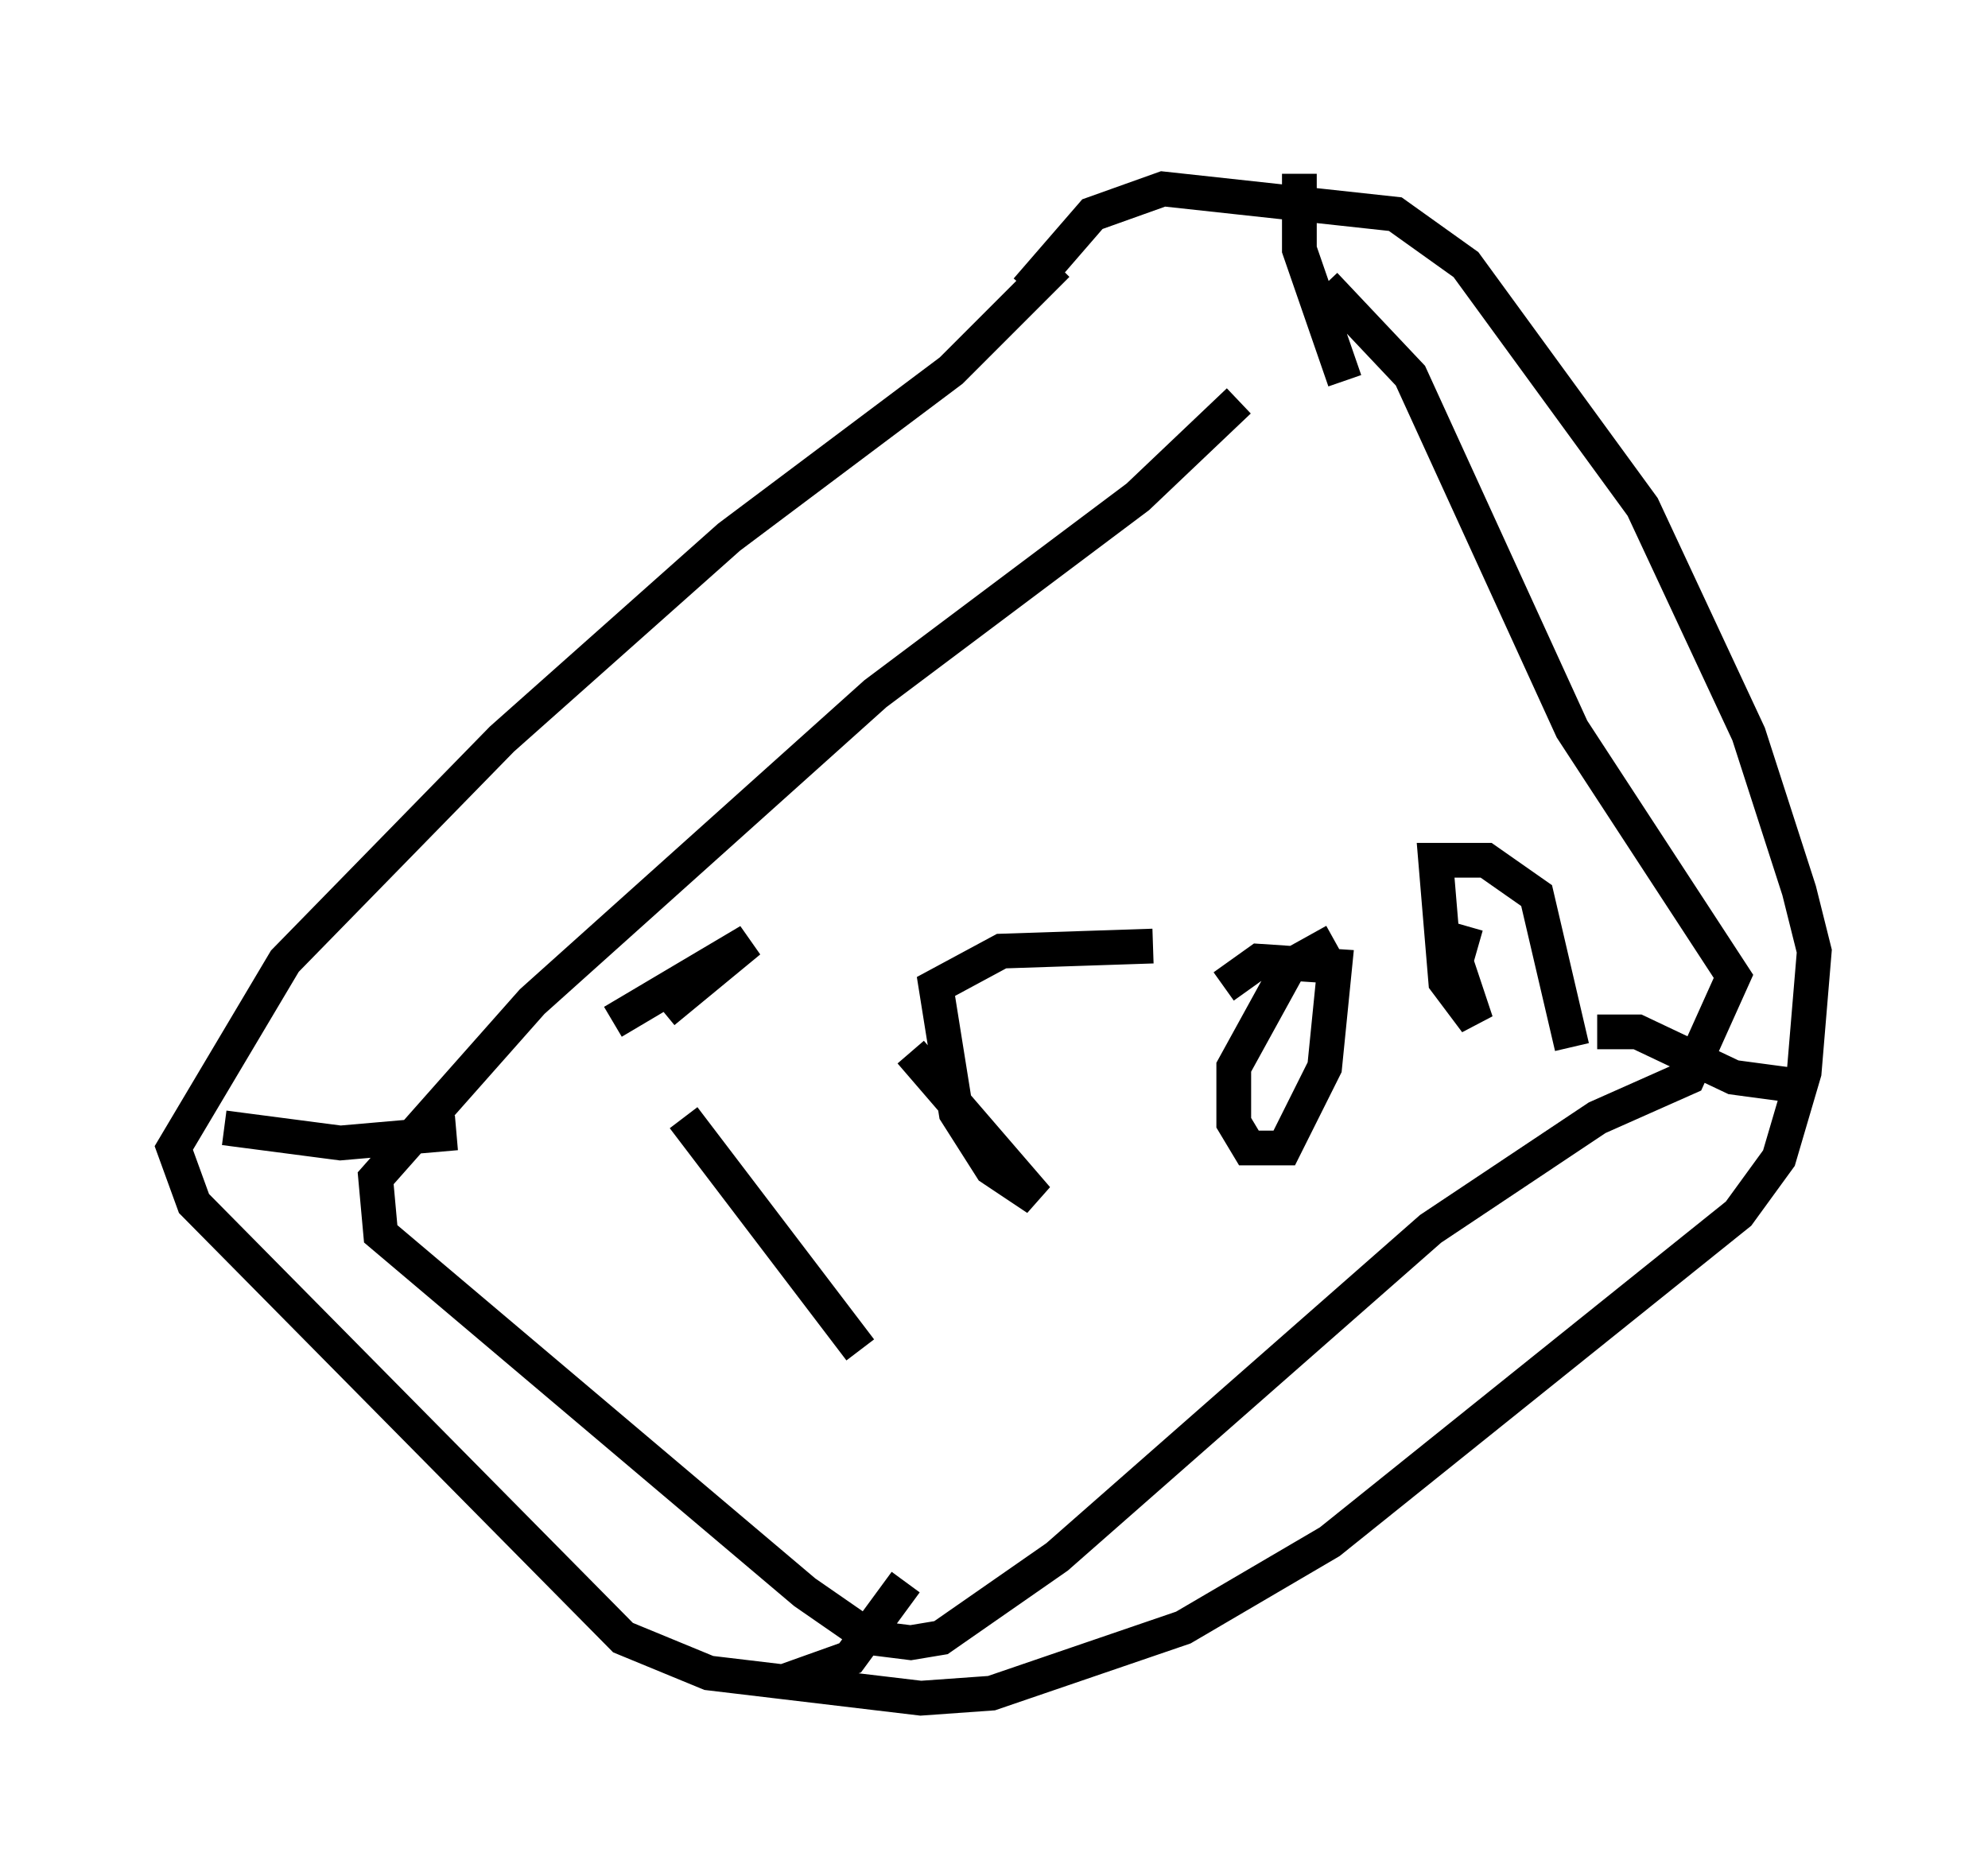 <?xml version="1.0" encoding="utf-8" ?>
<svg baseProfile="full" height="53.866" version="1.1" width="57.207" xmlns="http://www.w3.org/2000/svg" xmlns:ev="http://www.w3.org/2001/xml-events" xmlns:xlink="http://www.w3.org/1999/xlink"><defs /><rect fill="white" height="53.866" width="57.207" x="0" y="0" /><path d="M38.698, 7.469 m-3.05, 4.067 l-2.905, 2.76 -7.553, 5.665 l-9.877, 8.86 -4.503, 5.084 l0.145, 1.598 12.201, 10.313 l1.888, 1.307 1.162, 0.145 l0.872, -0.145 3.341, -2.324 l10.749, -9.441 4.793, -3.196 l2.615, -1.162 1.307, -2.905 l-4.648, -7.117 -4.648, -10.168 l-2.469, -2.615 m-7.698, -0.581 l-3.05, 3.05 -6.391, 4.793 l-6.536, 5.81 -6.246, 6.391 l-3.196, 5.374 0.581, 1.598 l12.346, 12.492 2.469, 1.017 l6.101, 0.726 2.034, -0.145 l5.52, -1.888 4.212, -2.469 l11.765, -9.441 1.162, -1.598 l0.726, -2.469 0.291, -3.486 l-0.436, -1.743 -1.453, -4.503 l-3.05, -6.536 -5.084, -6.972 l-2.034, -1.453 -6.682, -0.726 l-2.034, 0.726 -1.888, 2.179 m7.844, -3.341 l0.0, 2.179 1.307, 3.777 m-32.246, 21.497 l3.341, 0.436 3.341, -0.291 m9.296, 15.832 l2.034, -0.726 1.598, -2.179 m26, -14.235 l-2.179, -0.291 -2.76, -1.307 l-1.162, 0.0 m-26.29, 2.469 l5.084, 6.682 m-5.52, -11.475 l0.0, 0.0 m-1.598, 2.034 l3.922, -2.324 -2.469, 2.034 m7.117, 1.162 l3.631, 4.212 -1.307, -0.872 l-1.017, -1.598 -0.581, -3.631 l1.888, -1.017 4.358, -0.145 m5.229, -0.145 l-1.307, 0.726 -1.598, 2.905 l0.0, 1.598 0.436, 0.726 l1.017, 0.0 1.162, -2.324 l0.291, -2.905 -2.179, -0.145 l-1.017, 0.726 m6.972, -1.743 l-0.291, 1.017 0.581, 1.743 l-0.872, -1.162 -0.291, -3.486 l1.453, 0.0 1.453, 1.017 l1.017, 4.358 " fill="none" stroke="black" stroke-width="1" /></svg>